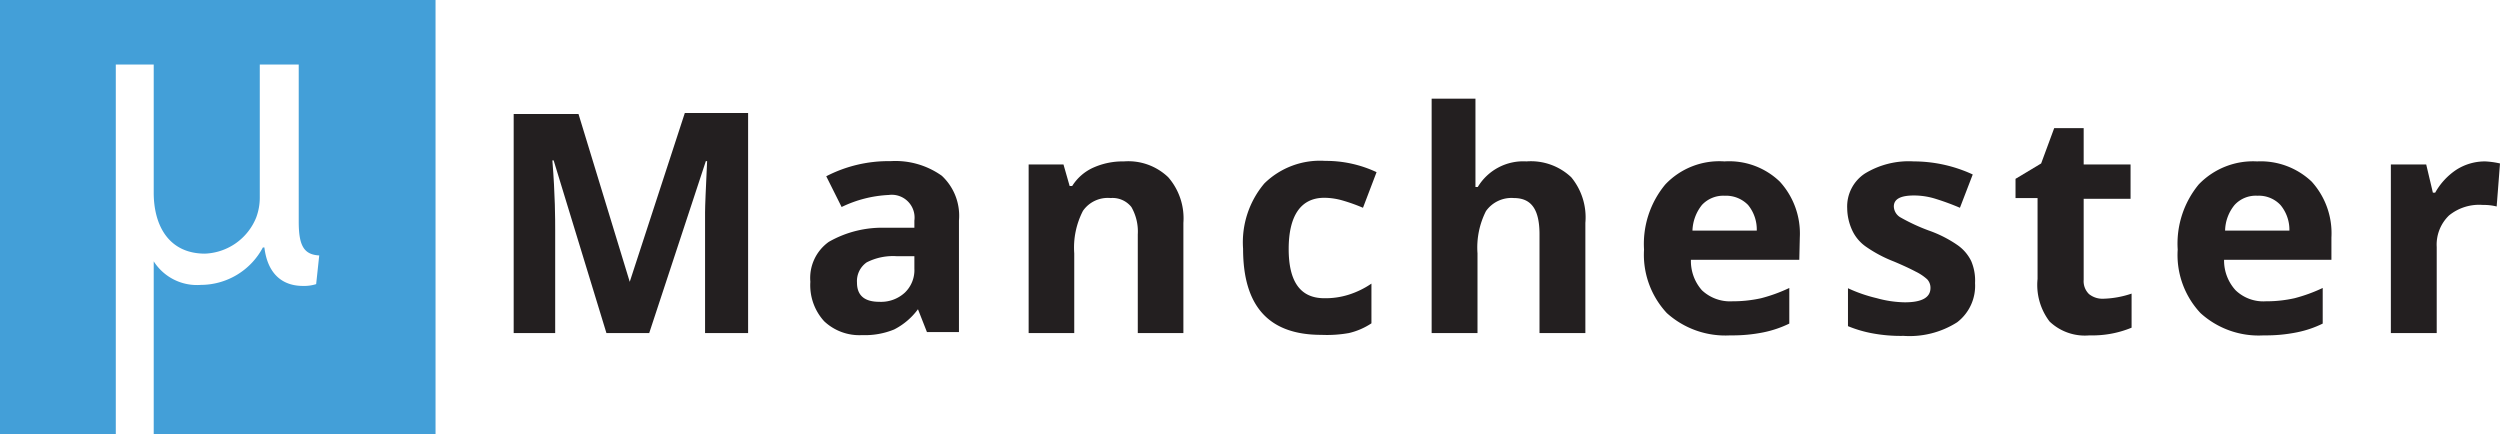 <svg xmlns="http://www.w3.org/2000/svg" viewBox="0 0 97.58 16.94"><title>Asset 4</title><g id="Layer_2" data-name="Layer 2"><g id="Layer_1-2" data-name="Layer 1"><path d="M6,14.42v2.52H17V0H0V16.94H4.52V2.52H6v5C6,8.82,6.6,9.9,8,9.9a2.25,2.25,0,0,0,2-1.41,2.22,2.22,0,0,0,.14-.79V2.52h1.52V8.65c0,.92.19,1.29.8,1.32l-.12,1.12a1.56,1.56,0,0,1-.52.07c-.75,0-1.37-.42-1.5-1.5h-.06a2.75,2.75,0,0,1-2.42,1.46A2,2,0,0,1,6,10.2v1.05" style="fill:#439fd8"/><path d="M26.73,4.41,24.58,11h0l-2-6.55H20.05V13h1.62V9c0-.46,0-1.37-.11-2.74h.05L23.67,13h1.67l2.21-6.71h.05c-.05,1.08-.08,1.74-.08,2s0,.48,0,.67V13H29.2V4.41Z" style="fill:#231f20"/><path d="M36.76,6.86a3.12,3.12,0,0,0-2-.57,5.28,5.28,0,0,0-2.51.59l.6,1.2a4.7,4.7,0,0,1,1.84-.47.89.89,0,0,1,1,1v.28l-1.14,0a4.19,4.19,0,0,0-2.2.55A1.73,1.73,0,0,0,31.63,11a2.08,2.08,0,0,0,.54,1.54,2,2,0,0,0,1.48.54,3,3,0,0,0,1.25-.22,2.65,2.65,0,0,0,.93-.79h0l.35.89h1.25V8.61A2.13,2.13,0,0,0,36.76,6.86Zm-1.07,3.62a1.22,1.22,0,0,1-.37.94,1.37,1.37,0,0,1-1,.36q-.87,0-.87-.75a.89.89,0,0,1,.38-.79A2.26,2.26,0,0,1,35,10l.69,0Z" style="fill:#231f20"/><path d="M45.6,6.92a2.25,2.25,0,0,0-1.73-.62,2.81,2.81,0,0,0-1.19.24,1.88,1.88,0,0,0-.83.72h-.1l-.24-.84H40.15V13h1.78V9.89a3.12,3.12,0,0,1,.34-1.66,1.18,1.18,0,0,1,1.08-.5.94.94,0,0,1,.81.35,1.92,1.92,0,0,1,.25,1.07V13h1.78V8.7A2.44,2.44,0,0,0,45.6,6.92Z" style="fill:#231f20"/><path d="M51.69,11.64c-.93,0-1.39-.64-1.39-1.92s.46-2,1.39-2a2.64,2.64,0,0,1,.73.11,6.81,6.81,0,0,1,.78.28l.53-1.39a4.63,4.63,0,0,0-2-.44,3.1,3.1,0,0,0-2.38.88,3.56,3.56,0,0,0-.83,2.55c0,2.24,1,3.36,3.05,3.36A4.91,4.91,0,0,0,52.65,13a2.7,2.7,0,0,0,.88-.38V11.07a3.4,3.4,0,0,1-.88.43A3,3,0,0,1,51.69,11.64Z" style="fill:#231f20"/><path d="M61.33,6.92a2.29,2.29,0,0,0-1.75-.62,2.07,2.07,0,0,0-1.9,1h-.09l0-.53c0-.53,0-.87,0-1V3.85H55.88V13h1.79V9.89A3.14,3.14,0,0,1,58,8.24a1.22,1.22,0,0,1,1.09-.51c.7,0,1,.47,1,1.42V13h1.79V8.7A2.46,2.46,0,0,0,61.33,6.92Z" style="fill:#231f20"/><path d="M70.25,9.27a3,3,0,0,0-.78-2.18,2.85,2.85,0,0,0-2.16-.79A2.9,2.9,0,0,0,65,7.2a3.63,3.63,0,0,0-.83,2.54,3.34,3.34,0,0,0,.89,2.48,3.41,3.41,0,0,0,2.48.87,6.06,6.06,0,0,0,1.3-.12,4.21,4.21,0,0,0,1-.34V11.24a6.15,6.15,0,0,1-1.1.4,5.06,5.06,0,0,1-1.12.12,1.6,1.6,0,0,1-1.19-.43A1.72,1.72,0,0,1,66,10.14h4.23ZM66.06,9a1.69,1.69,0,0,1,.37-1,1.14,1.14,0,0,1,.89-.36,1.2,1.2,0,0,1,.91.36,1.51,1.51,0,0,1,.34,1Z" style="fill:#231f20"/><path d="M76.94,10.19a1.63,1.63,0,0,0-.53-.62A4.69,4.69,0,0,0,75.29,9a7.45,7.45,0,0,1-1.12-.52.51.51,0,0,1-.25-.42c0-.29.26-.43.79-.43a2.83,2.83,0,0,1,.87.14,9.7,9.7,0,0,1,.92.34L77,6.81a5.49,5.49,0,0,0-2.3-.51,3.28,3.28,0,0,0-1.92.48,1.54,1.54,0,0,0-.68,1.35A2.11,2.11,0,0,0,72.3,9a1.6,1.6,0,0,0,.52.62,5.16,5.16,0,0,0,1.11.59q.52.22.84.39a1.92,1.92,0,0,1,.45.3.48.48,0,0,1,.13.34c0,.37-.33.56-1,.56a4.28,4.28,0,0,1-1.09-.16,5.76,5.76,0,0,1-1.13-.39v1.48a4.76,4.76,0,0,0,.95.28,6.06,6.06,0,0,0,1.22.1,3.46,3.46,0,0,0,2.09-.53,1.79,1.79,0,0,0,.7-1.53A1.93,1.93,0,0,0,76.94,10.19Z" style="fill:#231f20"/><path d="M82.1,11.66a.84.84,0,0,1-.56-.18.7.7,0,0,1-.21-.56V7.76h1.83V6.42H81.33V5H80.18l-.51,1.38-1,.6v.75h.86v3.16A2.35,2.35,0,0,0,80,12.55a2,2,0,0,0,1.56.54,4,4,0,0,0,1.64-.3V11.46A3.74,3.74,0,0,1,82.1,11.66Z" style="fill:#231f20"/><path d="M91,9.27a3,3,0,0,0-.77-2.18A2.89,2.89,0,0,0,88.1,6.3a2.94,2.94,0,0,0-2.28.9A3.63,3.63,0,0,0,85,9.74a3.31,3.31,0,0,0,.89,2.48,3.37,3.37,0,0,0,2.47.87,6.06,6.06,0,0,0,1.3-.12,4.07,4.07,0,0,0,1-.34V11.24a6.15,6.15,0,0,1-1.1.4,5,5,0,0,1-1.12.12,1.56,1.56,0,0,1-1.18-.43,1.72,1.72,0,0,1-.45-1.19H91ZM86.85,9a1.63,1.63,0,0,1,.37-1,1.12,1.12,0,0,1,.89-.36,1.16,1.16,0,0,1,.9.36,1.51,1.51,0,0,1,.35,1Z" style="fill:#231f20"/><path d="M97,6.3a2.07,2.07,0,0,0-1.13.33,2.59,2.59,0,0,0-.82.89h-.09l-.26-1.1H93.32V13h1.79V9.64a1.58,1.58,0,0,1,.48-1.23A1.86,1.86,0,0,1,96.92,8a2,2,0,0,1,.53.06l.13-1.68A3.28,3.28,0,0,0,97,6.3Z" style="fill:#231f20"/></g></g></svg>